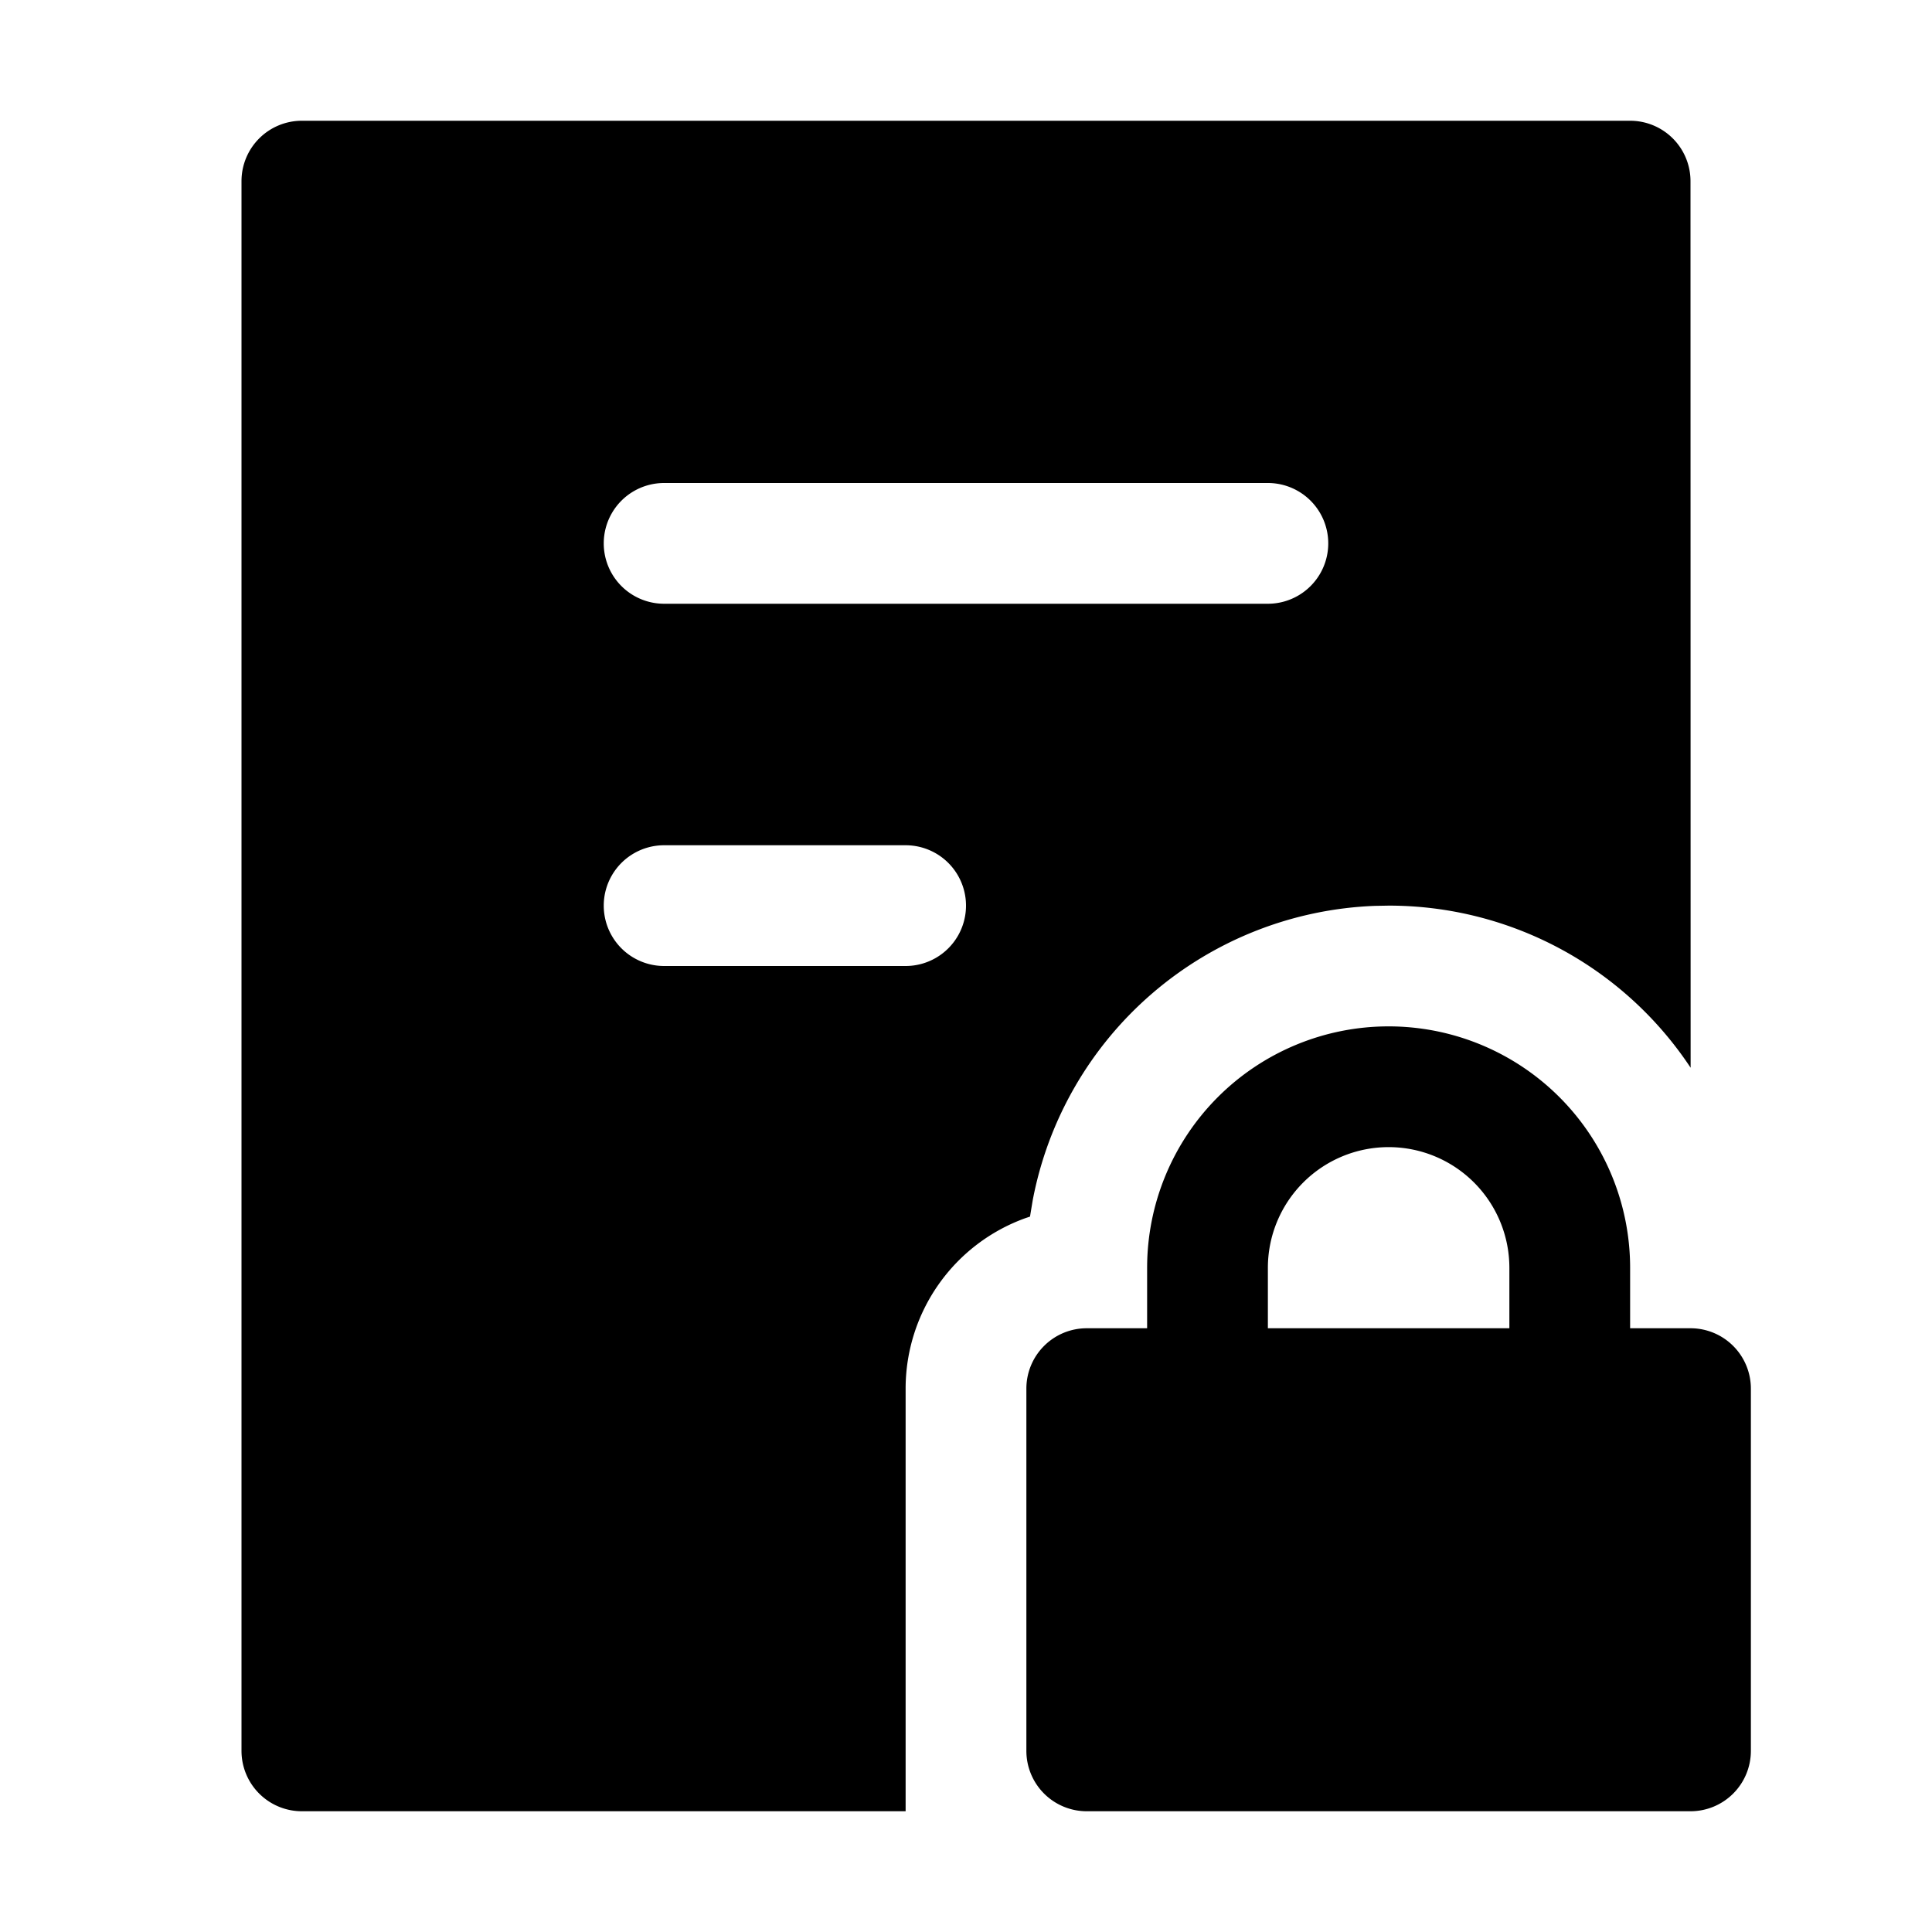 <svg xmlns="http://www.w3.org/2000/svg" viewBox="0 0 32 32"><path fill="currentColor" fill-rule="evenodd" d="M23 17a4 4 0 0 1 4 4v1h1a1 1 0 0 1 1 1v6a1 1 0 0 1-1 1H18a1 1 0 0 1-1-1v-6a1 1 0 0 1 1-1h1v-1a4 4 0 0 1 4-4m4-15a1 1 0 0 1 1 1l.002 14.685A5.994 5.994 0 0 0 23 15l-.225.004a6.002 6.002 0 0 0-5.67 4.876l-.045.271-.072.024A3.001 3.001 0 0 0 15 23v7H5a1 1 0 0 1-1-1V3a1 1 0 0 1 1-1zm-4 17a2 2 0 0 0-2 2v1h4v-1a2 2 0 0 0-2-2m-8-5h-4a1 1 0 0 0 0 2h4a1 1 0 0 0 0-2m6-6H11a1 1 0 0 0 0 2h10a1 1 0 0 0 0-2"/></svg>